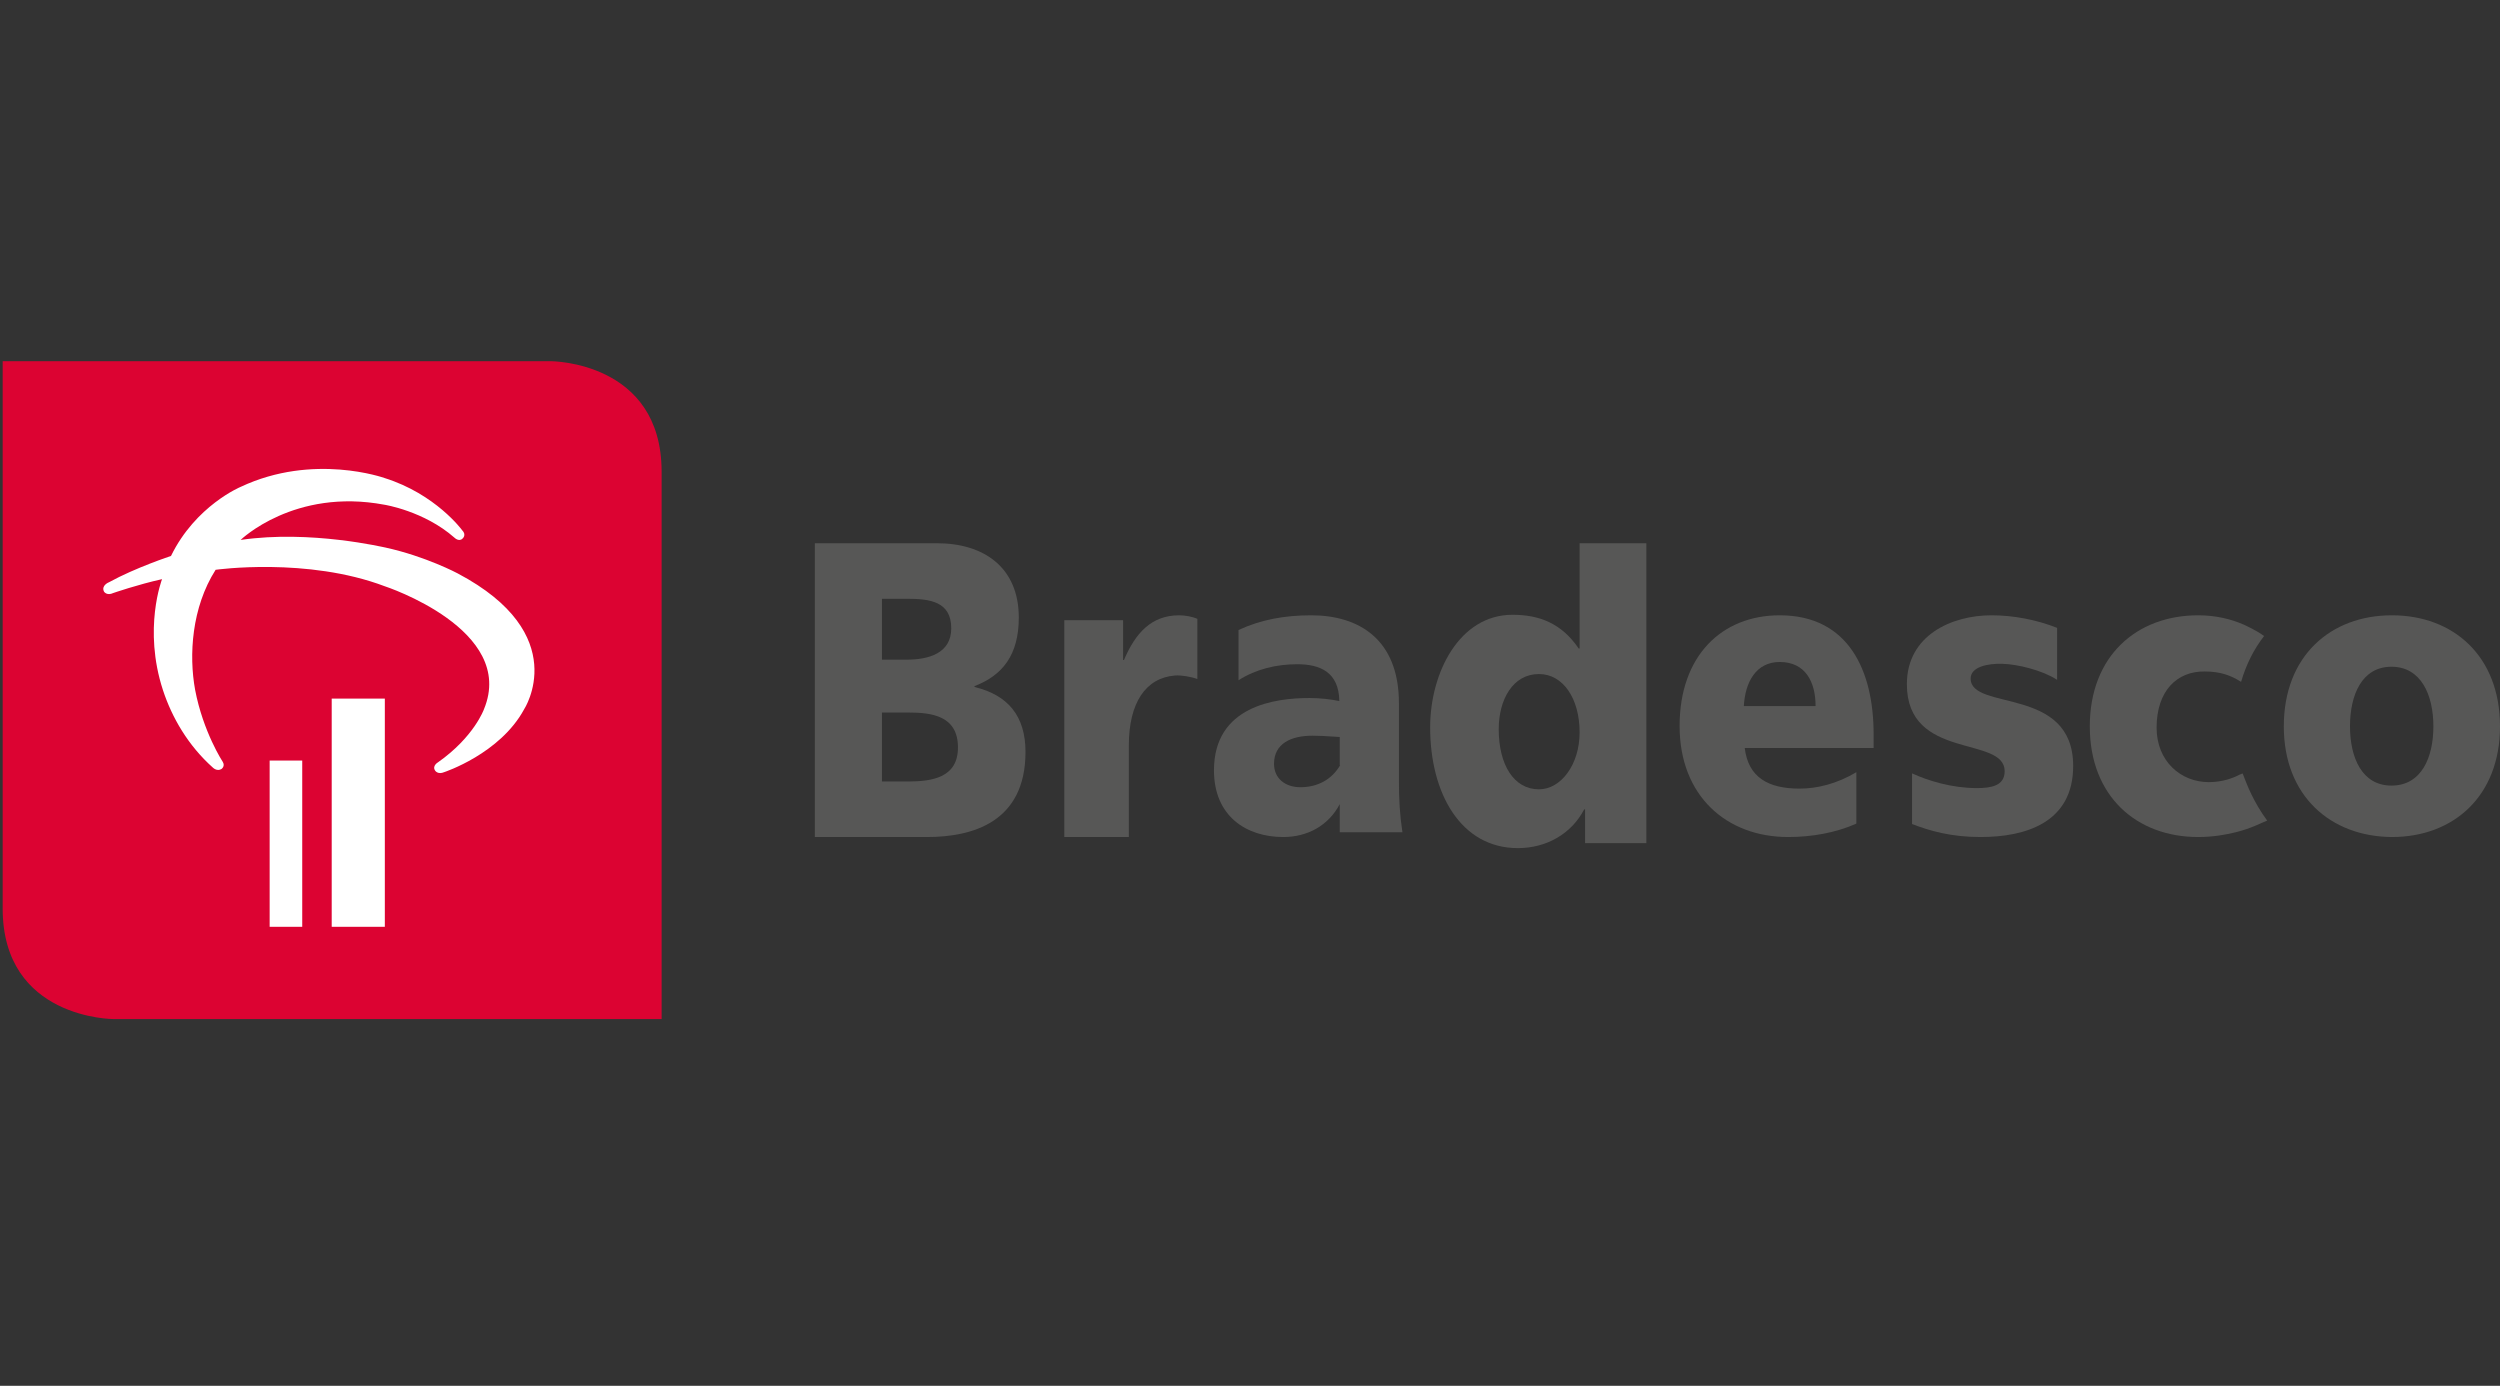 <svg width="451" height="250" viewBox="0 0 451 250" fill="none" xmlns="http://www.w3.org/2000/svg">
<rect x="0" y="0" width="451" height="250" fill="#333333" stroke="none"/>
<g clip-path="url(#clip0)">
<path d="M404.85 140.24C404.691 139.85 404.611 139.538 404.531 139.538C404.372 139.616 404.132 139.694 403.973 139.772C402.935 140.318 401.02 141.097 398.466 141.097C393.439 141.097 389.05 137.355 389.05 131.273C389.05 124.645 392.721 121.058 397.748 121.136C400.541 121.136 402.456 121.838 404.292 123.008C405.17 119.967 406.606 117.082 408.441 114.743C407.723 114.197 406.526 113.495 404.85 112.715C402.377 111.624 399.584 111 396.551 111C385.459 111 377 118.329 377 131.039C377 143.671 385.459 151 396.551 151C401.898 151 406.047 149.285 406.047 149.285C406.925 148.973 408.362 148.271 409 148.037C406.526 144.684 405.329 141.487 404.85 140.24Z" fill="#575756"/>
<path fill-rule="evenodd" clip-rule="evenodd" d="M147 98H169.025C177.497 98 183.79 102.363 183.79 111.412C183.79 118.117 180.885 121.834 175.803 123.773V123.934C181.854 125.389 185 129.186 185 135.649C185 148.334 175.399 151 167.251 151H147V98ZM159.102 140.982H163.781C168.219 140.982 172.817 140.255 172.817 134.841C172.817 129.105 168.057 128.54 163.862 128.54H159.102V140.982ZM163.539 119.006H159.102V108.018H163.62C167.735 108.018 171.607 108.503 171.607 113.351C171.607 117.875 167.493 119.006 163.539 119.006Z" fill="#575756"/>
<path fill-rule="evenodd" clip-rule="evenodd" d="M285.951 152.096H297V98H284.962V116.991H284.797C281.664 112.387 277.624 110.907 272.841 110.907C263.277 110.907 258 121.348 258 131.214C258 143.135 263.524 153 273.831 153C278.943 153 283.478 150.451 285.786 146.012H285.951V152.096ZM284.962 132.118C284.962 137.955 281.581 142.395 277.624 142.395C273.089 142.395 270.368 137.955 270.368 131.543C270.368 126.199 272.924 121.595 277.624 121.595C281.994 121.595 284.962 126.034 284.962 132.118Z" fill="#575756"/>
<path fill-rule="evenodd" clip-rule="evenodd" d="M431.5 111C420.437 111 412 118.329 412 131.039C412 143.593 420.437 150.922 431.5 151C442.563 151 451 143.671 451 131.039C451 118.329 442.563 111 431.5 111ZM431.42 120.279C436.753 120.279 438.982 125.347 438.982 131.039C438.982 136.653 436.833 141.721 431.42 141.721C426.088 141.721 423.939 136.653 423.939 131.039C423.939 125.347 426.088 120.279 431.42 120.279Z" fill="#575756"/>
<path fill-rule="evenodd" clip-rule="evenodd" d="M252.367 141.078C252.367 144.125 252.526 147.094 253 150.141H241.693V145.062C239.637 148.969 235.842 151 231.493 151C224.851 151 219 147.25 219 138.969C219 127.328 230.07 125.922 236.237 125.922C238.135 125.922 240.112 126.156 241.614 126.469C241.535 121.234 238.135 119.828 234.023 119.828C230.307 119.828 226.591 120.688 223.428 122.719V122.641V113.656C227.46 111.781 231.73 111 236.553 111C245.014 111 252.367 115.219 252.367 126.859V141.078ZM234.577 142.016C237.74 142.016 240.27 140.609 241.772 138.031H241.693V132.953C241.311 132.932 240.906 132.906 240.484 132.878C239.336 132.802 238.063 132.719 236.791 132.719C232.916 132.719 229.833 134.125 229.833 137.797C229.833 140.453 231.888 142.016 234.577 142.016Z" fill="#575756"/>
<path d="M212.731 111C207.708 111 204.837 114.194 202.764 119.064H202.605V111.878H192V151H203.641V134.473C203.641 126.808 206.671 122.257 212.013 121.858C213.13 121.778 214.963 122.098 216 122.497V111.639C215.123 111.24 213.767 111 212.731 111Z" fill="#575756"/>
<path fill-rule="evenodd" clip-rule="evenodd" d="M321.059 111C333.525 111 338 121.058 338 132.442V134.938H314.747C315.386 140.24 318.982 142.267 324.655 142.267C327.772 142.267 331.368 141.409 334.884 139.304V148.583C331.208 150.22 326.893 151 322.578 151C311.47 151 303 143.593 303 130.961C303 118.329 310.591 111 321.059 111ZM321.059 119.421C316.824 119.421 314.826 123.008 314.587 127.374H327.532C327.532 123.008 325.694 119.421 321.059 119.421Z" fill="#575756"/>
<path d="M359.256 111C352.097 111 344 114.594 344 123.422C344 137.25 361.642 132.641 361.642 139.125C361.642 141.781 359.17 142.172 356.614 142.172C352.097 142.172 347.835 140.844 344.938 139.516V148.656C348.176 149.906 352.011 151 357.295 151C365.392 151 374 148.422 374 138.188C374 123.656 355.506 128.344 355.506 122.406C355.506 120.297 358.574 119.672 361.216 119.75C364.028 119.828 368.46 120.922 371.102 122.641V113.266C367.352 111.781 363.176 111 359.256 111Z" fill="#575756"/>
<path d="M119.356 183.839H20.456C20.456 183.839 0.483 183.839 0.483 163.898V65.161H99.382C99.382 65.161 119.356 65.161 119.356 85.101V183.839Z" fill="#DC0332"/>
<path d="M54.523 167.195H48.644V137.204H54.523V167.195Z" fill="white"/>
<path d="M69.423 167.195H59.839V126.027H69.423V167.195Z" fill="white"/>
<path d="M43.409 97.403C43.409 97.403 53.074 87.996 69.342 91.051C69.342 91.051 76.51 92.177 81.986 97.001C81.986 97.001 82.792 97.805 83.436 97.162C83.436 97.162 84.242 96.519 83.356 95.634C83.356 95.634 78.604 89.121 69.342 86.227C69.342 86.227 56.537 81.644 43.409 87.835C43.409 87.835 35.275 91.212 30.846 100.298C30.846 100.298 24.483 102.388 19.651 105.042C19.651 105.042 18.201 105.605 18.765 106.73C18.765 106.73 19.248 107.534 20.456 106.972C20.456 106.972 24.886 105.444 29.235 104.479C29.235 104.479 25.772 113.404 29.396 124.5C31.007 129.405 33.906 134.47 38.416 138.49C38.416 138.49 39.141 139.214 39.946 138.732C39.946 138.732 40.671 138.249 40.188 137.445C40.188 137.445 36.644 132.058 35.194 124.419C34.067 118.228 34.55 109.625 38.899 102.79C38.899 102.79 55.409 100.459 69.423 105.765C69.423 105.765 93.262 113.565 87.302 127.957C87.302 127.957 85.53 132.942 79.007 137.526C79.007 137.526 77.879 138.169 78.523 139.053C78.523 139.053 79.007 139.777 80.134 139.294C80.134 139.294 90.201 135.998 94.55 127.957C94.55 127.957 103.409 114.449 82.55 103.434C82.55 103.434 76.832 100.378 69.503 98.77C69.342 98.77 56.053 95.554 43.409 97.403Z" fill="white"/>
</g>
<defs>
<clipPath id="clip0">
<rect width="451" height="250" fill="white"/>
</clipPath>
</defs>
</svg>
